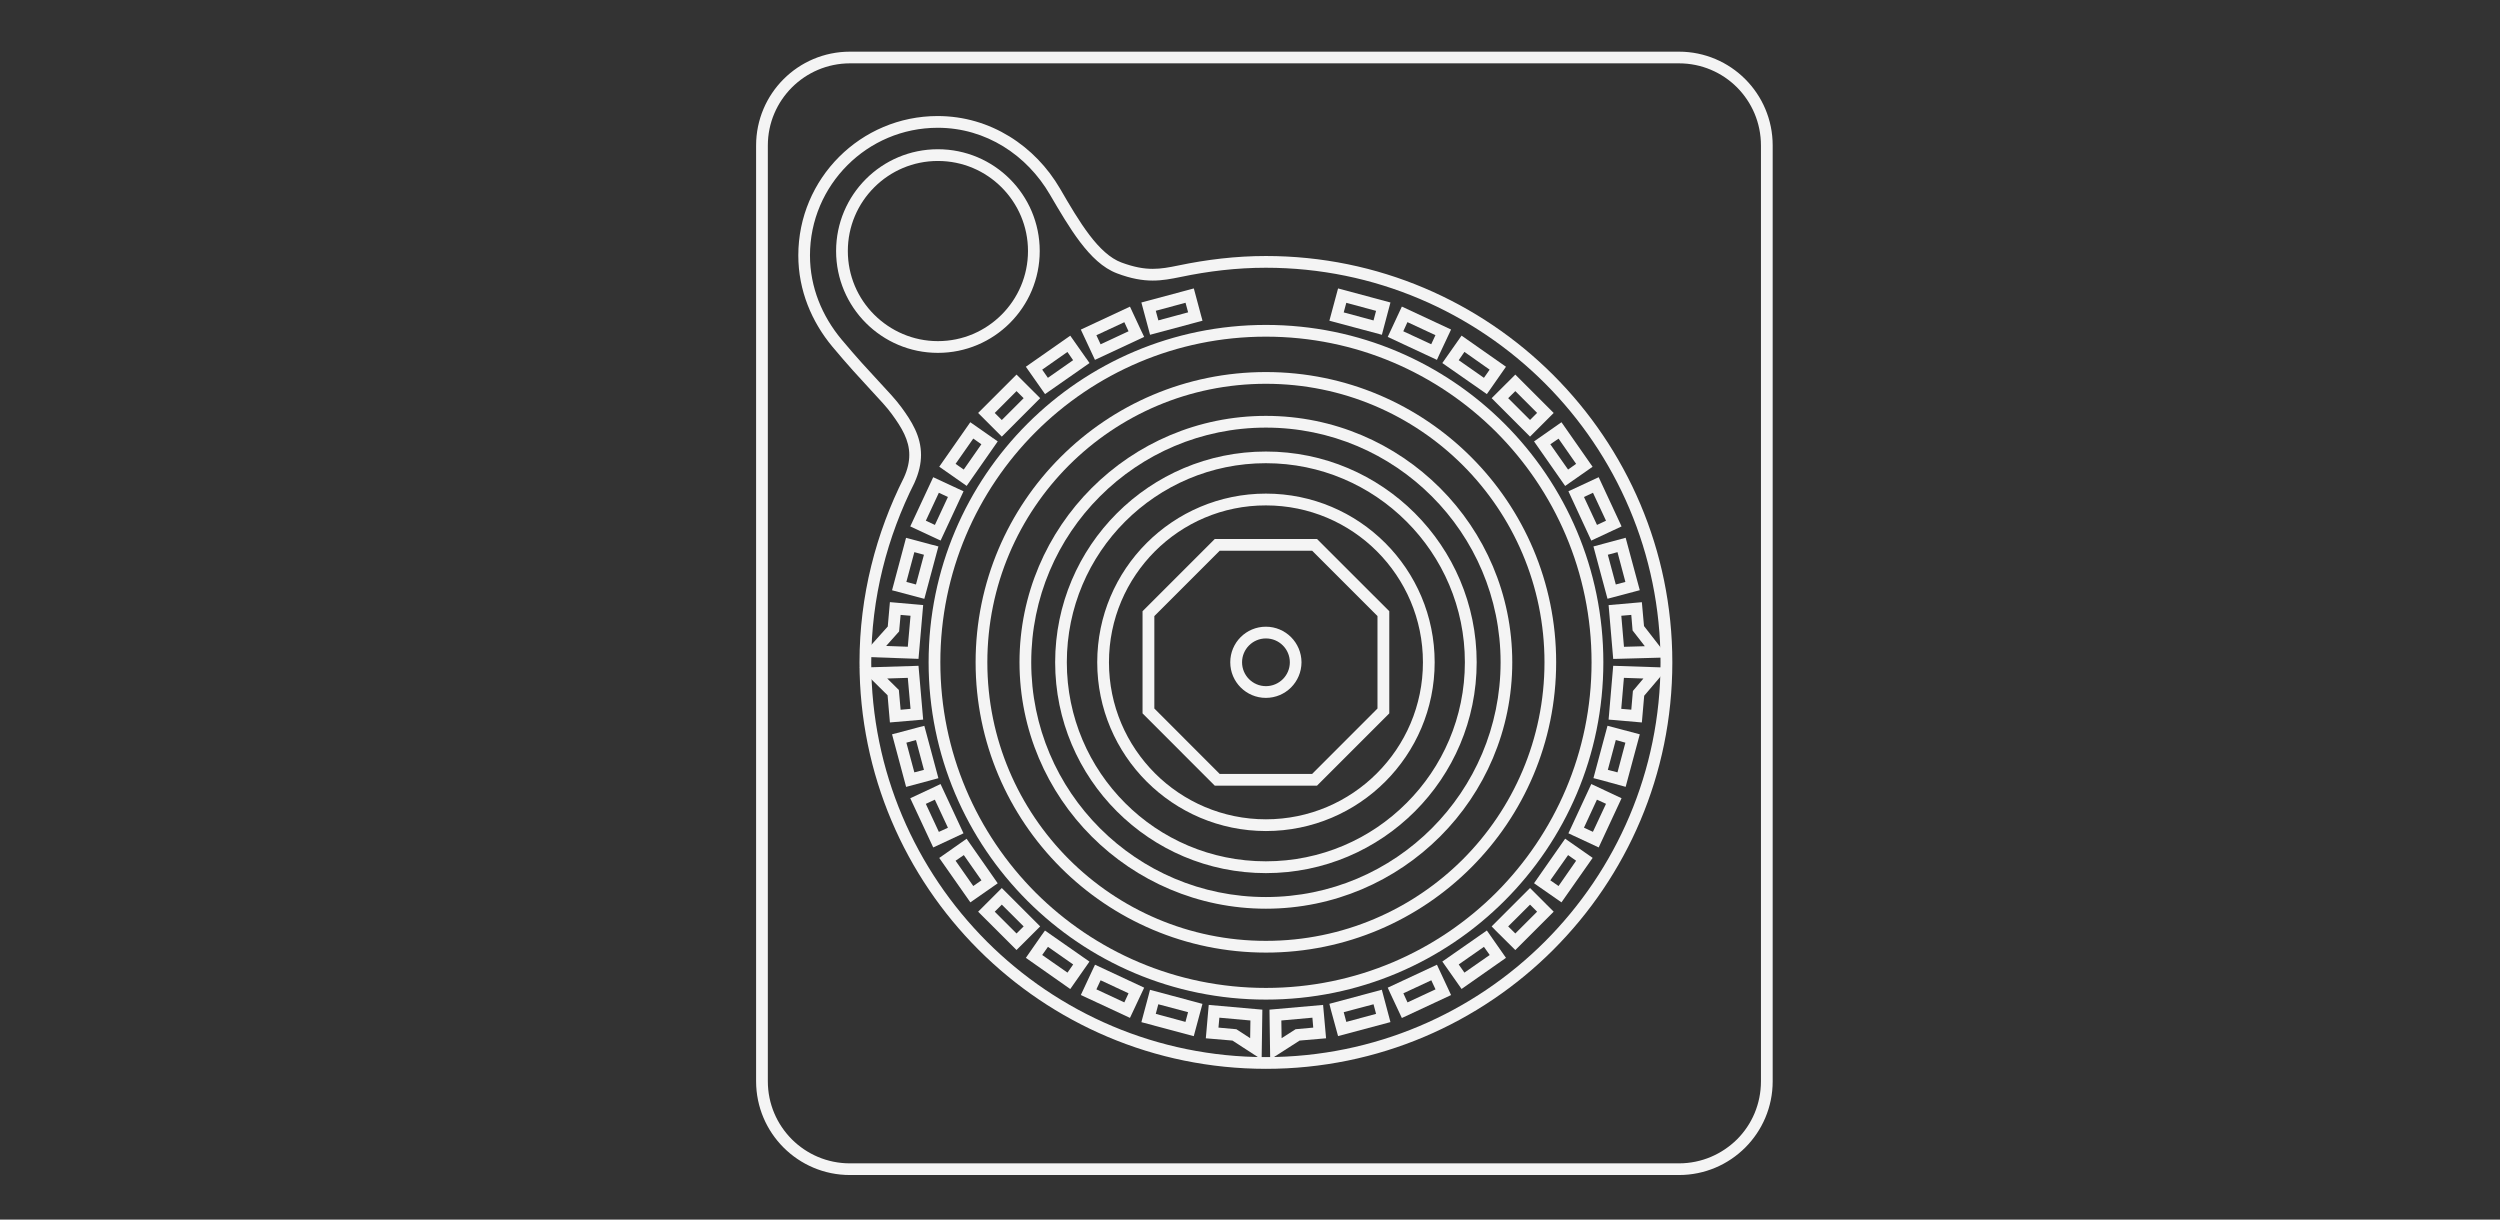 <?xml version="1.0" encoding="utf-8"?>
<!-- Generator: Adobe Illustrator 13.0.0, SVG Export Plug-In . SVG Version: 6.00 Build 14948)  -->
<svg version="1.2" baseProfile="tiny" id="Layer_2" xmlns="http://www.w3.org/2000/svg" xmlns:xlink="http://www.w3.org/1999/xlink"
	 x="0px" y="0px" width="38.563px" height="18.813px" viewBox="-8.3 1.131 38.563 18.813" xml:space="preserve">
<rect x="-8.3" y="1.131" width="38.563" height="18.813" fill="#333333" stroke="none"/>
<path fill="#F4F4F4" d="M4.81,19.256c-0.799,0-1.446-0.647-1.447-1.446l0,0V3.375c0-0.799,0.648-1.447,1.447-1.447l0,0h12.788
	c0.799,0,1.446,0.648,1.446,1.447l0,0V17.81c0,0.799-0.647,1.446-1.446,1.446l0,0H4.81L4.81,19.256z M3.915,2.48
	C3.686,2.71,3.544,3.025,3.544,3.375l0,0V17.81c0,0.351,0.142,0.666,0.371,0.896l0,0c0.229,0.228,0.544,0.37,0.895,0.37l0,0h12.788
	c0.351,0,0.666-0.143,0.896-0.37l0,0c0.229-0.229,0.369-0.545,0.369-0.896l0,0V3.375c0-0.351-0.141-0.666-0.369-0.896l0,0
	c-0.229-0.229-0.545-0.371-0.896-0.371l0,0H4.81C4.46,2.109,4.144,2.251,3.915,2.48L3.915,2.48z"/>
<path fill="#F4F4F4" d="M4.958,11.349c0-1.027,0.254-1.993,0.685-2.851l0,0c0.06-0.132,0.083-0.246,0.083-0.35l0,0
	c0-0.228-0.117-0.421-0.269-0.629l0,0C5.308,7.312,5.012,7.044,4.541,6.48l0,0C4.222,6.098,4.014,5.611,4.014,5.071l0,0
	c0-1.188,0.962-2.15,2.15-2.15l0,0c0.815,0,1.506,0.465,1.887,1.119l0,0C8.199,4.295,8.348,4.55,8.505,4.756l0,0
	C8.661,4.962,8.827,5.117,8.998,5.18l0,0c0.198,0.073,0.346,0.098,0.484,0.098l0,0c0.129,0,0.25-0.022,0.395-0.052l0,0
	c0.435-0.091,0.886-0.146,1.35-0.146l0,0c3.461,0,6.269,2.806,6.269,6.269l0,0c0,3.462-2.808,6.269-6.269,6.269l0,0
	C7.765,17.617,4.959,14.811,4.958,11.349L4.958,11.349z M5.806,8.576v0.002c-0.42,0.835-0.667,1.772-0.667,2.771l0,0
	c0,1.681,0.682,3.202,1.783,4.305l0,0c1.102,1.102,2.624,1.783,4.304,1.783l0,0c1.681,0,3.204-0.682,4.305-1.783l0,0
	c1.102-1.103,1.783-2.624,1.783-4.305l0,0c0-1.682-0.682-3.203-1.783-4.305l0,0c-1.102-1.101-2.624-1.783-4.305-1.783l0,0
	c-0.45,0-0.888,0.053-1.313,0.142l0,0c-0.147,0.03-0.283,0.056-0.432,0.056l0,0c-0.161,0-0.334-0.03-0.547-0.11l0,0
	C8.711,5.266,8.528,5.084,8.361,4.865l0,0C8.195,4.646,8.044,4.386,7.895,4.132l0,0c-0.353-0.606-0.985-1.03-1.73-1.03l0,0
	c-0.544,0-1.036,0.22-1.393,0.577l0,0C4.416,4.035,4.194,4.526,4.194,5.071l0,0c0,0.494,0.19,0.939,0.485,1.294l0,0
	c0.467,0.559,0.753,0.813,0.925,1.048l0,0C5.76,7.626,5.907,7.855,5.907,8.149l0,0c0,0.131-0.031,0.273-0.1,0.426l0,0L5.806,8.576
	L5.806,8.576z"/>
<path fill="#F4F4F4" d="M6.024,11.347c0-2.874,2.33-5.204,5.203-5.204l0,0c2.875,0,5.205,2.33,5.205,5.204l0,0
	c0,2.874-2.33,5.203-5.205,5.203l0,0C8.353,16.55,6.024,14.221,6.024,11.347L6.024,11.347z M7.675,7.795
	c-0.909,0.91-1.47,2.165-1.47,3.552l0,0c0,1.387,0.561,2.642,1.47,3.553l0,0c0.91,0.908,2.165,1.47,3.552,1.47l0,0
	c1.387,0,2.642-0.562,3.552-1.47l0,0c0.908-0.911,1.471-2.166,1.471-3.553l0,0c0-1.387-0.563-2.642-1.471-3.552l0,0
	c-0.91-0.909-2.165-1.471-3.552-1.471l0,0C9.839,6.324,8.585,6.886,7.675,7.795L7.675,7.795z"/>
<path fill="#F4F4F4" d="M8.625,11.347c0-1.437,1.165-2.602,2.602-2.602l0,0c1.439,0,2.603,1.165,2.603,2.602l0,0
	c0,1.437-1.164,2.603-2.603,2.603l0,0C9.79,13.949,8.625,12.783,8.625,11.347L8.625,11.347z M9.515,9.635
	c-0.438,0.439-0.709,1.043-0.709,1.712l0,0c0,0.67,0.271,1.273,0.709,1.712l0,0c0.438,0.438,1.044,0.71,1.712,0.71l0,0
	c0.668,0,1.274-0.271,1.712-0.71l0,0c0.438-0.438,0.71-1.042,0.71-1.712l0,0c0-0.669-0.271-1.273-0.71-1.712l0,0
	c-0.438-0.438-1.044-0.708-1.712-0.708l0,0C10.558,8.926,9.953,9.197,9.515,9.635L9.515,9.635z"/>
<path fill="#F4F4F4" d="M6.749,11.347c0-2.473,2.005-4.477,4.478-4.477l0,0c2.473,0,4.477,2.004,4.477,4.477l0,0
	c0,2.473-2.004,4.478-4.477,4.478l0,0C8.754,15.824,6.749,13.82,6.749,11.347L6.749,11.347z M8.188,8.309
	C7.411,9.087,6.93,10.161,6.93,11.347l0,0c0,1.187,0.481,2.26,1.258,3.038l0,0c0.778,0.777,1.852,1.259,3.039,1.259l0,0
	c1.186,0,2.26-0.481,3.039-1.259l0,0c0.776-0.778,1.258-1.852,1.258-3.038l0,0c0-1.186-0.481-2.26-1.258-3.038l0,0
	c-0.778-0.778-1.853-1.258-3.039-1.258l0,0C10.04,7.051,8.967,7.531,8.188,8.309L8.188,8.309z"/>
<path fill="#F4F4F4" d="M7.426,11.347c0-2.099,1.702-3.801,3.801-3.801l0,0c2.099,0,3.8,1.702,3.8,3.801l0,0
	c0,2.099-1.701,3.8-3.8,3.801l0,0C9.128,15.147,7.427,13.446,7.426,11.347L7.426,11.347z M8.667,8.788
	c-0.656,0.655-1.06,1.56-1.06,2.559l0,0c0,1,0.404,1.904,1.06,2.56l0,0c0.655,0.655,1.56,1.061,2.56,1.061l0,0
	c1,0,1.905-0.405,2.56-1.061l0,0c0.654-0.655,1.06-1.56,1.06-2.56l0,0c0-1-0.405-1.904-1.06-2.559l0,0
	c-0.655-0.656-1.561-1.061-2.56-1.061l0,0C10.227,7.727,9.322,8.132,8.667,8.788L8.667,8.788z"/>
<path fill="#F4F4F4" d="M7.976,11.347c0-1.795,1.456-3.251,3.251-3.251l0,0c1.795,0,3.251,1.456,3.251,3.251l0,0
	c0,1.796-1.456,3.252-3.251,3.252l0,0C9.431,14.599,7.976,13.143,7.976,11.347L7.976,11.347z M9.055,9.176
	C8.5,9.731,8.156,10.499,8.156,11.347l0,0c0,0.848,0.344,1.616,0.899,2.171l0,0c0.556,0.557,1.323,0.899,2.171,0.899l0,0
	c0.848,0,1.616-0.343,2.17-0.899l0,0c0.557-0.555,0.9-1.323,0.9-2.171l0,0c0-0.848-0.344-1.616-0.9-2.171l0,0
	c-0.555-0.556-1.322-0.9-2.17-0.9l0,0C10.379,8.276,9.612,8.62,9.055,9.176L9.055,9.176z"/>
<path fill="#F4F4F4" d="M9.306,5.797l0.809-0.217l0.11,0.411l-0.087,0.023l0.087-0.023l0.024,0.087L9.44,6.295L9.306,5.797
	L9.306,5.797z M9.528,5.925l0.04,0.148l0.459-0.124l-0.04-0.148L9.528,5.925L9.528,5.925z"/>
<path fill="#F4F4F4" d="M8.372,6.215L9.13,5.861l0.18,0.386L9.228,6.284L9.31,6.246l0.039,0.082L8.59,6.682L8.372,6.215L8.372,6.215
	z M8.612,6.302l0.065,0.14l0.431-0.201l-0.065-0.14L8.612,6.302L8.612,6.302z"/>
<path fill="#F4F4F4" d="M7.524,6.788l0.685-0.479l0.244,0.347L8.38,6.708l0.074-0.052l0.052,0.075L7.82,7.21L7.524,6.788
	L7.524,6.788z M7.776,6.833l0.088,0.126l0.389-0.272L8.165,6.56L7.776,6.833L7.776,6.833z"/>
<path fill="#F4F4F4" d="M6.788,7.501L7.38,6.909l0.301,0.3L7.617,7.273l0.064-0.064l0.064,0.064L7.153,7.866L6.788,7.501
	L6.788,7.501z M7.044,7.501L7.153,7.61L7.49,7.273L7.38,7.164L7.044,7.501L7.044,7.501z"/>
<path fill="#F4F4F4" d="M6.188,8.33l0.479-0.686l0.349,0.244L6.964,7.963l0.053-0.075L7.09,7.94L6.611,8.626L6.188,8.33L6.188,8.33z
	 M6.44,8.286l0.126,0.088l0.272-0.39L6.713,7.896L6.44,8.286L6.44,8.286z"/>
<path fill="#F4F4F4" d="M5.741,9.251l0.354-0.759l0.385,0.179L6.442,8.754l0.038-0.083l0.083,0.038l-0.354,0.76L5.741,9.251
	L5.741,9.251z M5.981,9.163l0.14,0.065l0.201-0.431l-0.14-0.065L5.981,9.163L5.981,9.163z"/>
<path fill="#F4F4F4" d="M5.46,10.236l0.216-0.809l0.411,0.11L6.064,9.623l0.023-0.087L6.175,9.56l-0.217,0.808L5.46,10.236
	L5.46,10.236z M5.681,10.107l0.148,0.04l0.123-0.459l-0.148-0.04L5.681,10.107L5.681,10.107z"/>
<path fill="#F4F4F4" d="M4.976,11.262l0.418-0.467l0.033-0.376l0.423,0.037l-0.007,0.091l0.007-0.091l0.09,0.008l-0.072,0.83
	L4.976,11.262L4.976,11.262z M5.569,10.871l-0.2,0.224l0.334,0.012l0.042-0.478l-0.153-0.013L5.569,10.871L5.569,10.871z"/>
<path fill="#F4F4F4" d="M5.391,11.856l-0.432-0.427l0.824-0.025l0.085-0.003l0.072,0.83l-0.513,0.044L5.391,11.856L5.391,11.856z
	 M5.386,11.597l0.179,0.177l0.027,0.305l0.153-0.014l-0.042-0.478L5.386,11.597L5.386,11.597z"/>
<path fill="#F4F4F4" d="M5.46,12.458l0.411-0.109l0.087-0.022l0.217,0.808l-0.498,0.134L5.46,12.458L5.46,12.458z M5.681,12.587
	l0.123,0.458l0.148-0.039l-0.123-0.46L5.681,12.587L5.681,12.587z"/>
<path fill="#F4F4F4" d="M5.741,13.444l0.385-0.18l0.082-0.039l0.354,0.76l-0.467,0.218L5.741,13.444L5.741,13.444z M5.981,13.531
	l0.201,0.432l0.14-0.064L6.12,13.466L5.981,13.531L5.981,13.531z"/>
<path fill="#F4F4F4" d="M6.188,14.365l0.348-0.244l0.074-0.052l0.48,0.687L6.668,15.05L6.188,14.365L6.188,14.365z M6.44,14.408
	l0.273,0.39l0.126-0.088l-0.272-0.389L6.44,14.408L6.44,14.408z"/>
<path fill="#F4F4F4" d="M6.788,15.194l0.301-0.301l0.064-0.064l0.592,0.592L7.38,15.785L6.788,15.194L6.788,15.194z M7.044,15.194
	L7.38,15.53l0.11-0.109l-0.337-0.336L7.044,15.194L7.044,15.194z"/>
<path fill="#F4F4F4" d="M7.524,15.906l0.243-0.349l0.052-0.072l0.686,0.479l-0.296,0.423L7.524,15.906L7.524,15.906z M7.776,15.862
	l0.39,0.272l0.088-0.126l-0.389-0.272L7.776,15.862L7.776,15.862z"/>
<path fill="#F4F4F4" d="M8.372,16.479l0.18-0.385l0.039-0.082l0.758,0.354L9.13,16.832L8.372,16.479L8.372,16.479z M8.612,16.392
	l0.431,0.201l0.065-0.14l-0.431-0.201L8.612,16.392L8.612,16.392z"/>
<path fill="#F4F4F4" d="M9.306,16.898l0.11-0.41l0.023-0.089l0.809,0.217l-0.134,0.498L9.306,16.898L9.306,16.898z M9.528,16.77
	l0.458,0.124l0.04-0.15l-0.459-0.122L9.528,16.77L9.528,16.77z"/>
<path fill="#F4F4F4" d="M10.711,17.182L10.3,17.147l0.037-0.425l0.008-0.09l0.827,0.073l-0.011,0.769L10.711,17.182L10.711,17.182z
	 M10.495,16.982l0.276,0.025l0.213,0.138l0.004-0.273l-0.479-0.043L10.495,16.982L10.495,16.982z"/>
<path fill="#F4F4F4" d="M11.283,16.789l0.09-0.001l0.008,0.09l-0.008-0.09L11.283,16.789l-0.001-0.084l0.827-0.073l0.046,0.515
	l-0.408,0.035l-0.454,0.291L11.283,16.789L11.283,16.789z M11.469,17.145l0.216-0.138l0.272-0.025l-0.013-0.153l-0.479,0.043
	L11.469,17.145L11.469,17.145z"/>
<path fill="#F4F4F4" d="M12.228,16.703l0.088-0.022l0.024,0.086l-0.024-0.086L12.228,16.703l-0.022-0.088l0.809-0.217l0.133,0.499
	l-0.808,0.216L12.228,16.703L12.228,16.703z M12.467,16.894l0.459-0.124l-0.039-0.148l-0.46,0.122L12.467,16.894L12.467,16.894z"/>
<path fill="#F4F4F4" d="M13.143,16.448l0.082-0.037l0.039,0.082l-0.039-0.082L13.143,16.448l-0.037-0.082l0.759-0.354l0.218,0.468
	l-0.759,0.354L13.143,16.448L13.143,16.448z M13.411,16.593l0.432-0.201l-0.065-0.14l-0.431,0.201L13.411,16.593L13.411,16.593z"/>
<path fill="#F4F4F4" d="M14.001,16.038l0.073-0.053l0.053,0.074l-0.053-0.074L14.001,16.038l-0.053-0.075l0.687-0.479l0.295,0.422
	l-0.685,0.48L14.001,16.038L14.001,16.038z M14.289,16.134l0.39-0.272l-0.089-0.126l-0.389,0.272L14.289,16.134L14.289,16.134z"/>
<path fill="#F4F4F4" d="M14.772,15.486l0.064-0.065l0.063,0.065l-0.063-0.065L14.772,15.486l-0.063-0.065l0.592-0.592l0.365,0.365
	l-0.592,0.592L14.772,15.486L14.772,15.486z M15.074,15.53l0.336-0.336l-0.109-0.109l-0.337,0.336L15.074,15.53L15.074,15.53z"/>
<path fill="#F4F4F4" d="M15.437,14.807l0.053-0.074l0.073,0.052l-0.073-0.052L15.437,14.807l-0.074-0.052l0.48-0.687l0.424,0.296
	l-0.481,0.686L15.437,14.807L15.437,14.807z M15.741,14.798l0.271-0.39l-0.124-0.087l-0.274,0.389L15.741,14.798L15.741,14.798z"/>
<path fill="#F4F4F4" d="M15.974,14.023l0.037-0.082l0.083,0.038l-0.083-0.038L15.974,14.023l-0.081-0.038l0.353-0.76l0.467,0.219
	l-0.353,0.759L15.974,14.023L15.974,14.023z M16.271,13.962l0.202-0.432l-0.14-0.064l-0.2,0.432L16.271,13.962L16.271,13.962z"/>
<path fill="#F4F4F4" d="M16.367,13.156l0.022-0.086l0.089,0.023l-0.089-0.023L16.367,13.156l-0.088-0.022l0.217-0.808l0.498,0.132
	l-0.218,0.81L16.367,13.156L16.367,13.156z M16.65,13.045l0.122-0.458l-0.148-0.041l-0.123,0.46L16.65,13.045L16.65,13.045z"/>
<path fill="#F4F4F4" d="M16.603,12.238l0.007-0.09l0.091,0.008l-0.091-0.008L16.603,12.238l-0.09-0.007l0.071-0.83l0.847,0.028
	l-0.369,0.434l-0.036,0.412L16.603,12.238L16.603,12.238z M16.863,12.078l0.025-0.289l0.162-0.192l-0.301-0.01l-0.041,0.478
	L16.863,12.078L16.863,12.078z"/>
<path fill="#F4F4F4" d="M16.513,10.465l0.513-0.045l0.033,0.368l0.376,0.484l-0.765,0.021l-0.086,0.002L16.513,10.465L16.513,10.465
	z M16.667,11.2l0.091-0.008L16.667,11.2L16.667,11.2z M16.709,10.629l0.041,0.479l0.322-0.009l-0.189-0.243l-0.02-0.24
	L16.709,10.629L16.709,10.629z"/>
<path fill="#F4F4F4" d="M16.279,9.56l0.497-0.134l0.218,0.809l-0.411,0.109l-0.087,0.023L16.279,9.56L16.279,9.56z M16.56,10.258
	l0.088-0.023L16.56,10.258L16.56,10.258z M16.501,9.688l0.123,0.459l0.148-0.04L16.65,9.648L16.501,9.688L16.501,9.688z"/>
<path fill="#F4F4F4" d="M15.893,8.709l0.467-0.217l0.353,0.759l-0.385,0.18l-0.082,0.039L15.893,8.709L15.893,8.709z M16.289,9.348
	l0.082-0.038L16.289,9.348L16.289,9.348z M16.133,8.797l0.201,0.431l0.139-0.065l-0.201-0.431L16.133,8.797L16.133,8.797z"/>
<path fill="#F4F4F4" d="M15.363,7.94l0.423-0.296l0.48,0.687l-0.349,0.244l-0.074,0.052L15.363,7.94L15.363,7.94z M15.866,8.499
	l0.074-0.051L15.866,8.499L15.866,8.499z M15.614,7.984l0.274,0.39l0.124-0.088l-0.271-0.389L15.614,7.984L15.614,7.984z"/>
<path fill="#F4F4F4" d="M14.709,7.273l0.365-0.364l0.592,0.592l-0.301,0.301l-0.064,0.064L14.709,7.273L14.709,7.273z M15.301,7.738
	l0.064-0.064L15.301,7.738L15.301,7.738z M14.964,7.273l0.337,0.336l0.109-0.109l-0.336-0.336L14.964,7.273L14.964,7.273z"/>
<path fill="#F4F4F4" d="M13.948,6.731l0.297-0.423l0.685,0.48l-0.243,0.348L14.635,7.21L13.948,6.731L13.948,6.731z M14.612,7.085
	l0.052-0.074L14.612,7.085L14.612,7.085z M14.201,6.687l0.389,0.272l0.088-0.126l-0.389-0.274L14.201,6.687L14.201,6.687z"/>
<path fill="#F4F4F4" d="M13.106,6.328l0.218-0.468l0.759,0.354L13.902,6.6l-0.037,0.082L13.106,6.328L13.106,6.328z M13.82,6.561
	l0.038-0.082L13.82,6.561L13.82,6.561z M13.346,6.241l0.431,0.2l0.065-0.14l-0.432-0.201L13.346,6.241L13.346,6.241z"/>
<path fill="#F4F4F4" d="M12.206,6.078L12.34,5.58l0.808,0.217l-0.109,0.41l-0.023,0.088L12.206,6.078L12.206,6.078z M12.95,6.184
	l0.023-0.087L12.95,6.184L12.95,6.184z M12.427,5.95l0.46,0.124l0.039-0.148l-0.459-0.124L12.427,5.95L12.427,5.95z"/>
<path fill="#F4F4F4" d="M4.597,5.003c0-0.868,0.703-1.57,1.57-1.57l0,0c0.868,0,1.571,0.703,1.571,1.57l0,0
	c0,0.867-0.703,1.571-1.571,1.571l0,0C5.3,6.574,4.597,5.87,4.597,5.003L4.597,5.003z M5.185,4.021
	C4.933,4.273,4.778,4.619,4.778,5.003l0,0c0,0.384,0.155,0.731,0.407,0.982l0,0c0.252,0.251,0.599,0.408,0.982,0.408l0,0
	c0.385,0,0.731-0.156,0.983-0.408l0,0c0.251-0.251,0.407-0.598,0.407-0.982l0,0c0-0.384-0.156-0.73-0.407-0.982l0,0
	C6.898,3.769,6.552,3.614,6.167,3.614l0,0C5.783,3.614,5.437,3.769,5.185,4.021L5.185,4.021z"/>
<path fill="#F4F4F4" d="M10.476,13.25v-0.091l0.064-0.065l-0.064,0.065V13.25h-0.038l-1.114-1.115v-1.576l1.114-1.114h1.577
	l1.115,1.114v1.576l-1.115,1.115H10.476L10.476,13.25z M9.506,10.634v1.426l1.008,1.009h1.426l1.008-1.009v-1.426L11.94,9.626
	h-1.426L9.506,10.634L9.506,10.634z"/>
<path fill="#F4F4F4" d="M10.677,11.347c0-0.304,0.246-0.549,0.549-0.549l0,0c0.304,0,0.549,0.246,0.55,0.549l0,0
	c-0.001,0.304-0.246,0.549-0.55,0.549l0,0C10.924,11.896,10.677,11.651,10.677,11.347L10.677,11.347z M10.859,11.347
	c0,0.203,0.165,0.368,0.368,0.368l0,0c0.204,0,0.369-0.165,0.369-0.368l0,0c0-0.203-0.165-0.368-0.369-0.368l0,0
	C11.024,10.979,10.859,11.144,10.859,11.347L10.859,11.347z"/>
</svg>
